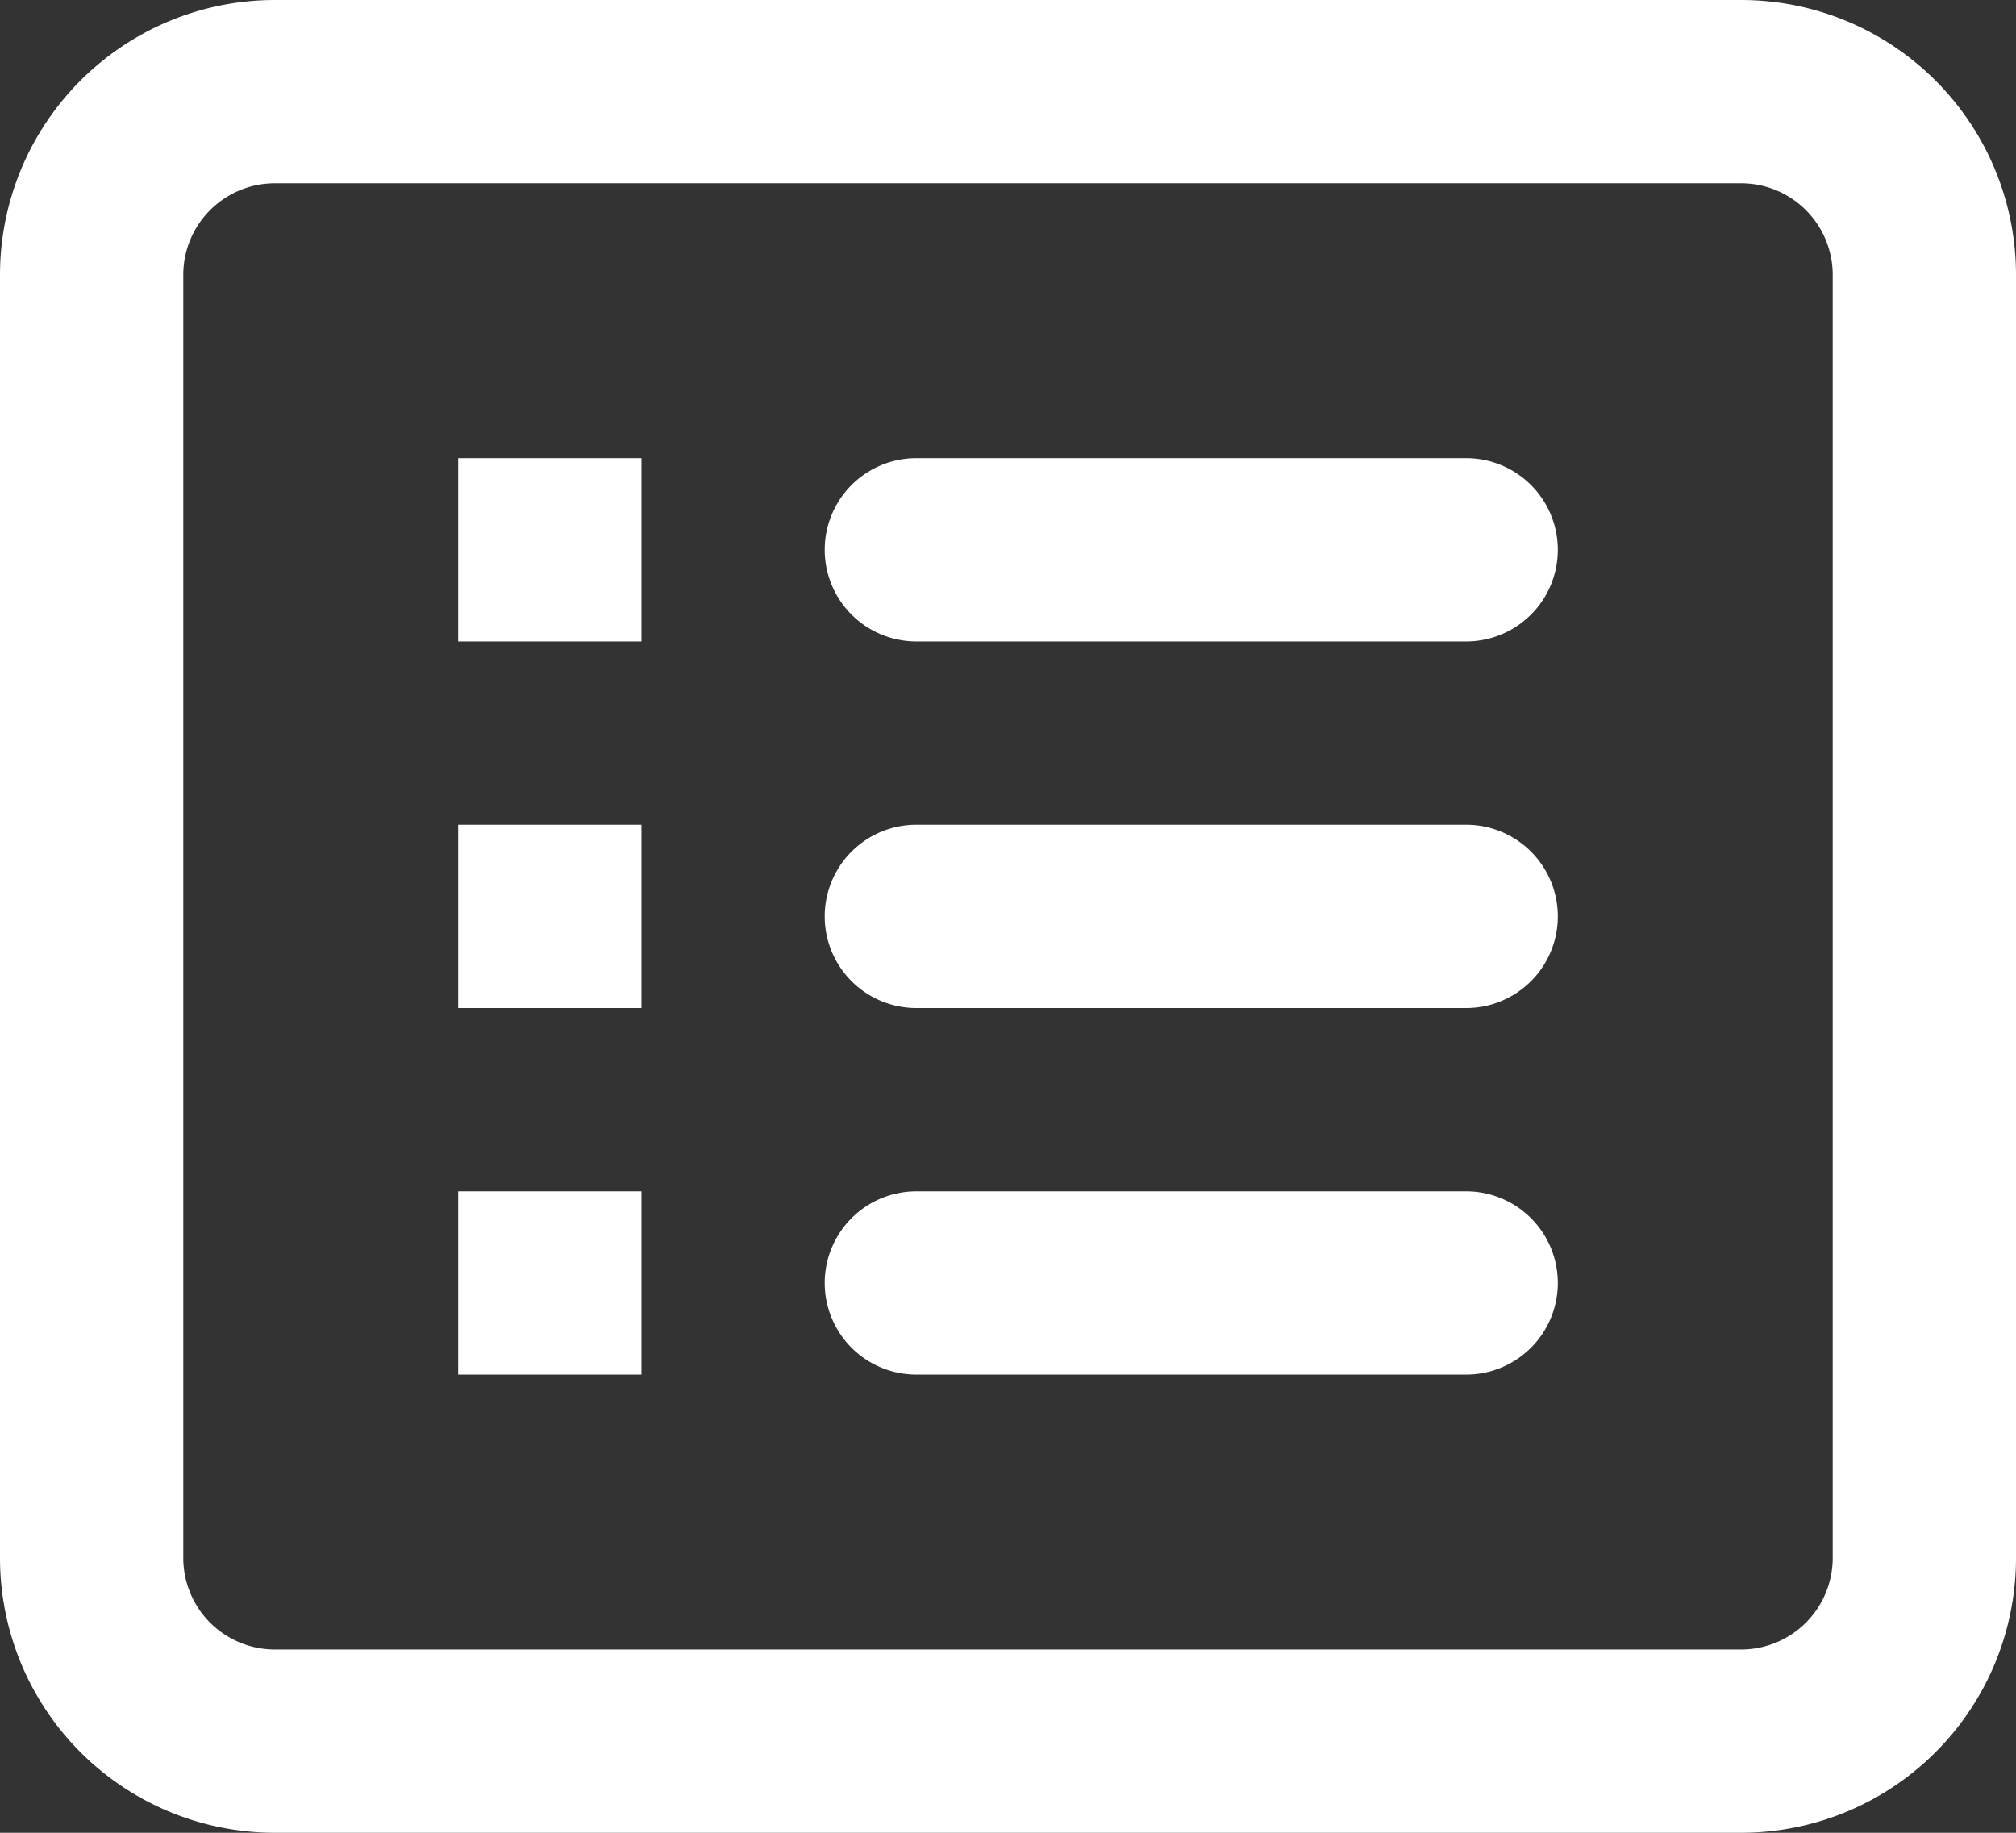 <svg xmlns="http://www.w3.org/2000/svg" width="27.5" height="25" viewBox="0 0 27.5 25">
  <rect x="0" y="0" width="27.5" height="25" fill="#333333" stroke="none"/>
  <defs>
    <style>
      .cls-1 {
        fill: #fff;
        fill-rule: evenodd;
      }
    </style>
  </defs>
  <path id="list" class="cls-1" d="M24.75,4.5h-20A1.25,1.25,0,0,0,3.5,5.75v17.5A1.25,1.25,0,0,0,4.75,24.5h20A1.25,1.25,0,0,0,26,23.25V5.75A1.25,1.25,0,0,0,24.75,4.5ZM4.75,2A3.75,3.75,0,0,0,1,5.75v17.5A3.75,3.75,0,0,0,4.75,27h20a3.75,3.75,0,0,0,3.75-3.75V5.75A3.75,3.75,0,0,0,24.75,2Zm2.5,6.25h2.5v2.5H7.25Zm6.25,0a1.25,1.25,0,0,0,0,2.5H21a1.25,1.25,0,1,0,0-2.5Zm-3.75,5H7.25v2.5h2.5Zm2.5,1.25a1.25,1.25,0,0,1,1.25-1.25H21a1.25,1.25,0,1,1,0,2.5H13.5A1.25,1.25,0,0,1,12.25,14.5Zm-2.5,3.75H7.25v2.5h2.5Zm2.5,1.25a1.25,1.25,0,0,1,1.25-1.25H21a1.25,1.25,0,1,1,0,2.5H13.5A1.25,1.25,0,0,1,12.25,19.5Z" transform="translate(-1 -2)"/>
</svg>
